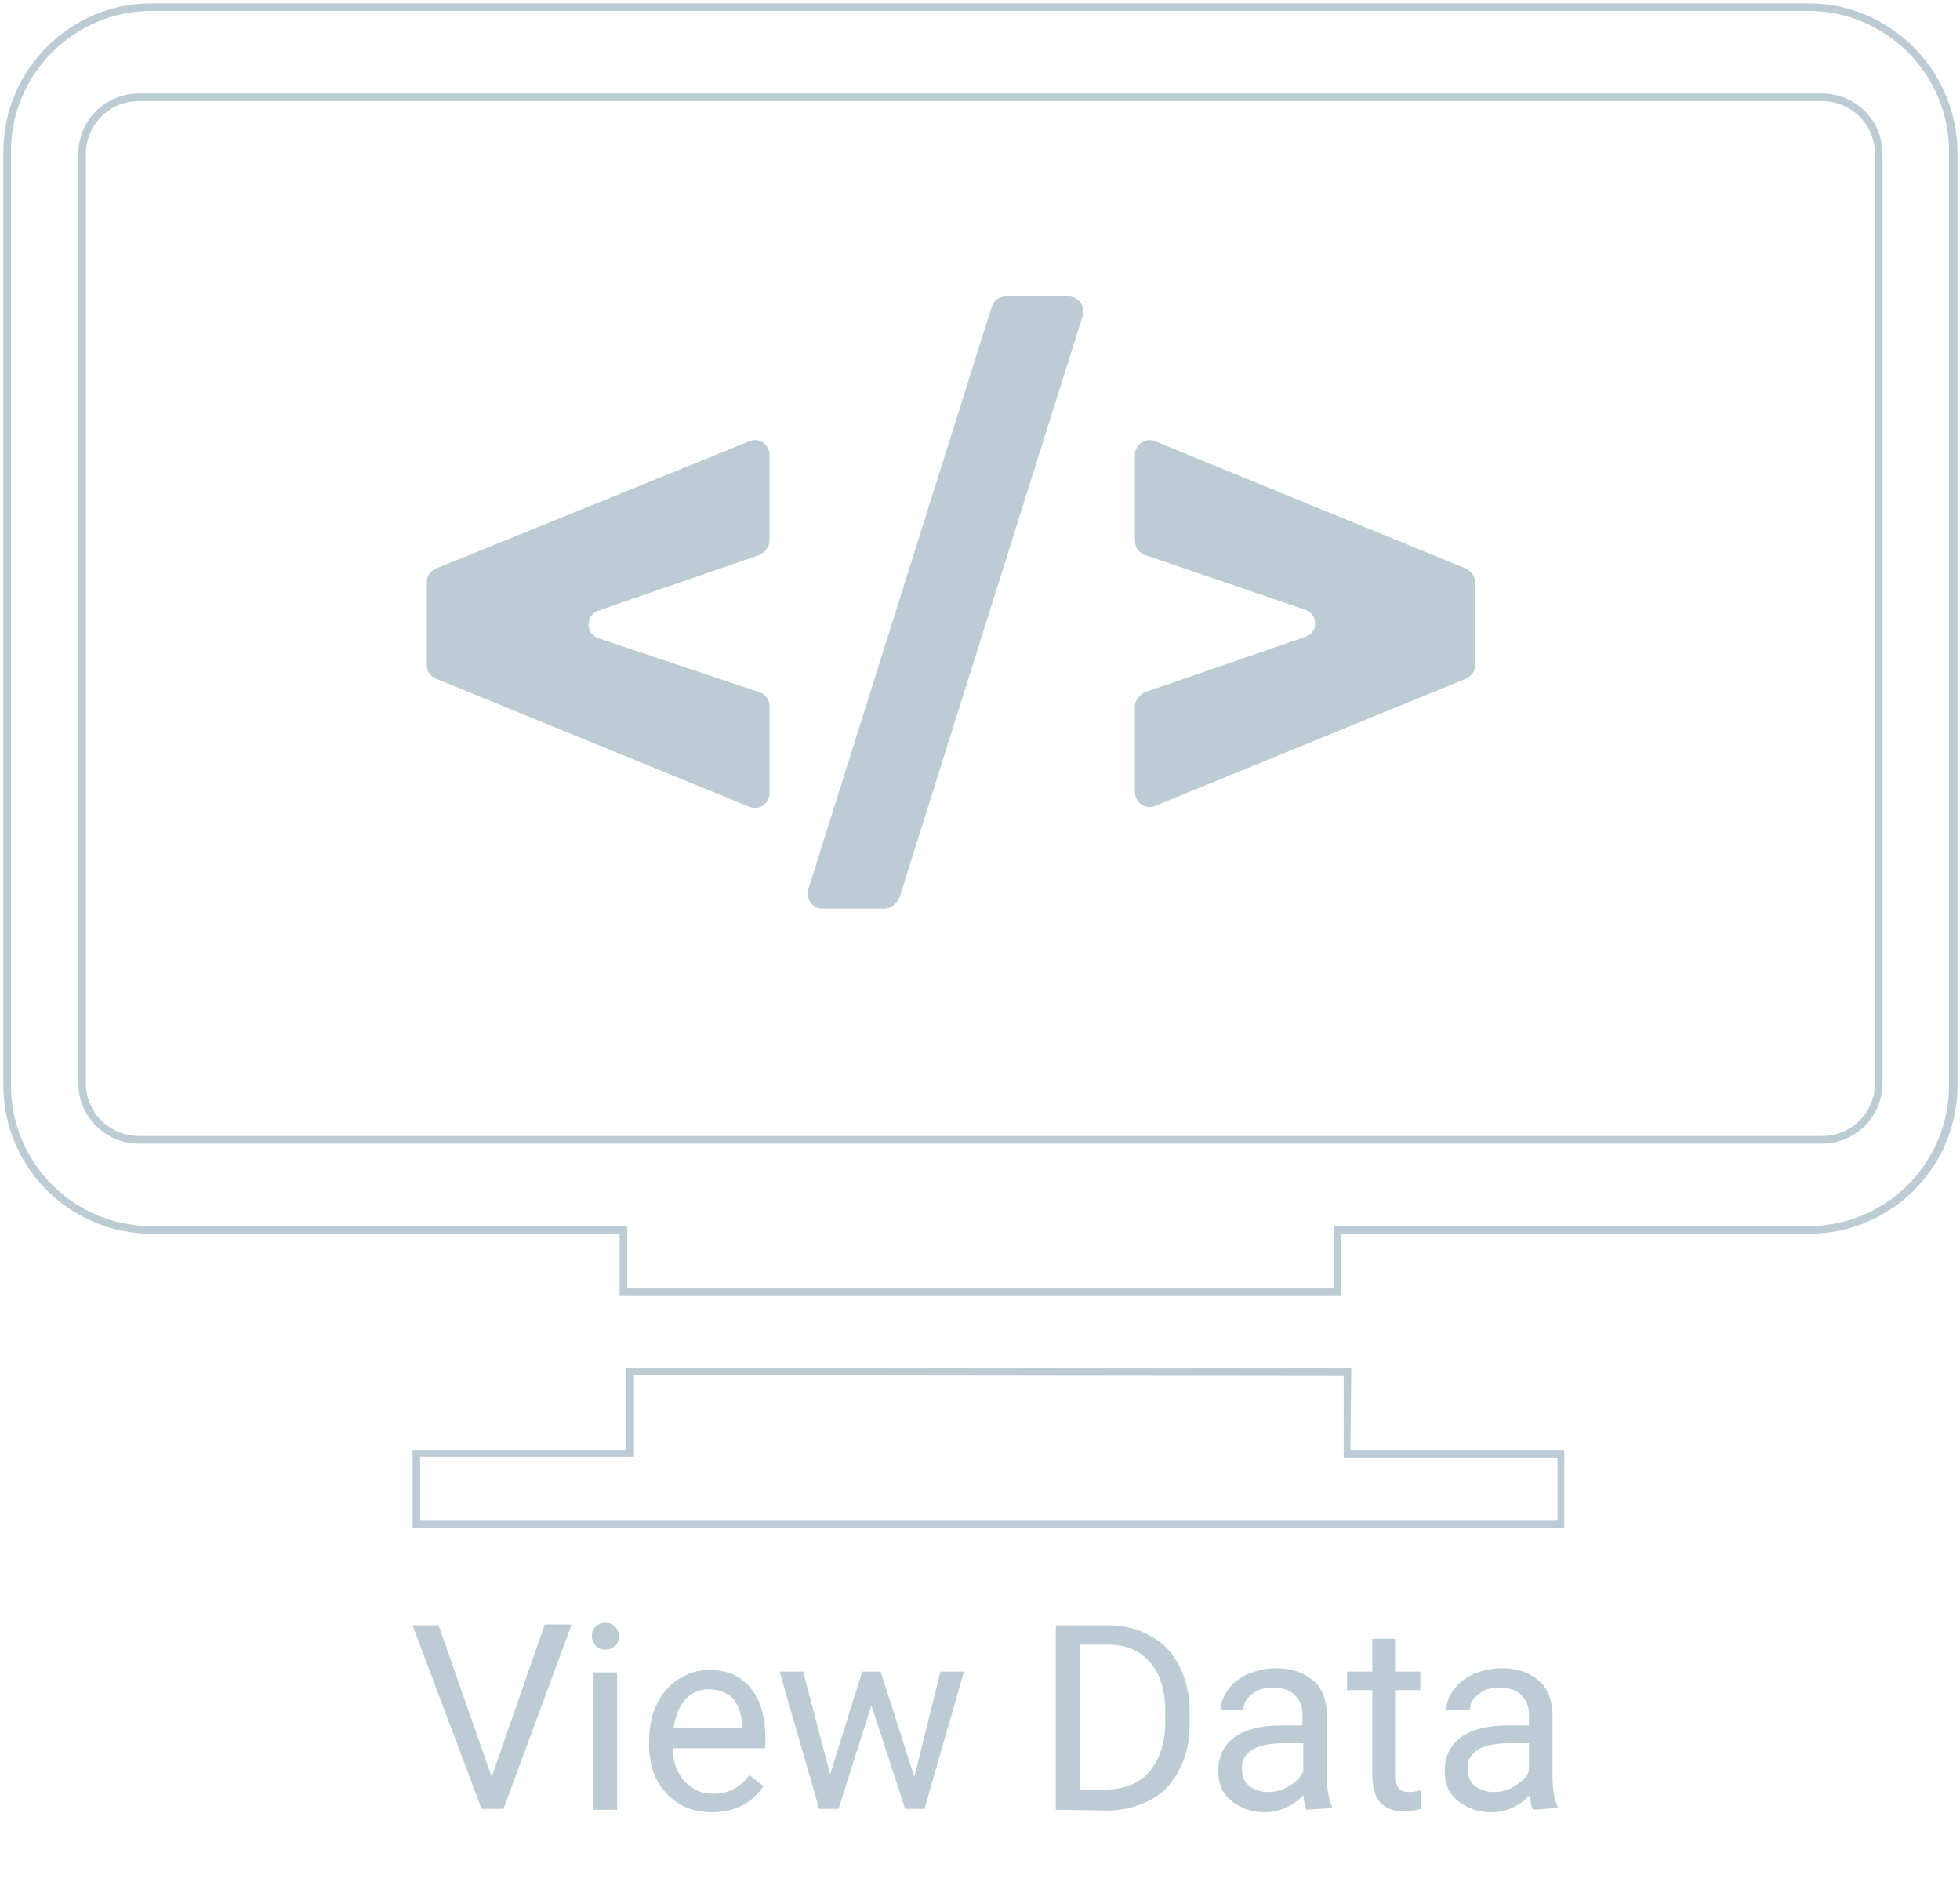 <?xml version="1.0" encoding="utf-8"?>
<!-- Generator: Adobe Illustrator 27.2.0, SVG Export Plug-In . SVG Version: 6.00 Build 0)  -->
<svg version="1.1" id="Layer_2_00000156568492761820460920000003878655655971988896_"
	 xmlns="http://www.w3.org/2000/svg" xmlns:xlink="http://www.w3.org/1999/xlink" x="0px" y="0px" viewBox="0 0 232.8 226.1"
	 style="enable-background:new 0 0 232.8 226.1;" xml:space="preserve">
<style type="text/css">
	.st0{fill:#BDCCD4;}
</style>
<g id="Layer_1-2">
	<g>
		<g>
			<g>
				<path class="st0" d="M159.6,163.4v9.7H185v7.4H49.9V173h25.4v-9.7L159.6,163.4 M160.5,162.5H74.4v9.7H49v9.2h136.8v-9.2h-25.4
					L160.5,162.5L160.5,162.5L160.5,162.5z"/>
				<path class="st0" d="M214.8,1.3c9.2,0,16.7,7.5,16.7,16.7v110.9c0,9.2-7.5,16.7-16.7,16.7h-56.4v7.4H74.5v-7.4H18
					c-9.2,0-16.7-7.5-16.7-16.7V18C1.3,8.8,8.8,1.3,18,1.3H214.8 M16.5,135.8h199.9c4,0,7.2-3.2,7.2-7.2V18.3c0-4-3.2-7.2-7.2-7.2
					H16.5c-4,0-7.2,3.2-7.2,7.2v110.3C9.3,132.6,12.5,135.8,16.5,135.8 M214.8,0.4H18C8.3,0.4,0.4,8.3,0.4,18v110.9
					c0,9.7,7.9,17.6,17.6,17.6h55.6v7.4h85.7v-7.4h55.6c9.7,0,17.6-7.9,17.6-17.6V18C232.4,8.3,224.5,0.4,214.8,0.4L214.8,0.4z
					 M16.5,134.9c-3.5,0-6.3-2.8-6.3-6.3V18.3c0-3.5,2.8-6.3,6.3-6.3h199.9c3.5,0,6.3,2.8,6.3,6.3v110.3c0,3.5-2.8,6.3-6.3,6.3
					L16.5,134.9L16.5,134.9z"/>
			</g>
			<g>
				<path class="st0" d="M71.1,75.8l19.1,6.4c0.7,0.2,1.2,0.9,1.2,1.7v10.3c0,1.2-1.2,2.1-2.4,1.6L51.8,80.6
					c-0.7-0.3-1.1-0.9-1.1-1.6v-9.9c0-0.7,0.4-1.3,1.1-1.6L89,52.4c1.2-0.5,2.4,0.4,2.4,1.6v10.2c0,0.7-0.5,1.4-1.2,1.7l-19.1,6.6
					C69.5,73,69.5,75.3,71.1,75.8L71.1,75.8z"/>
				<path class="st0" d="M105,107.9h-7.3c-1.2,0-2-1.1-1.7-2.3l21.8-69.2c0.2-0.7,0.9-1.2,1.7-1.2h7.4c1.2,0,2,1.1,1.7,2.3
					l-21.8,69.2C106.4,107.4,105.8,107.9,105,107.9L105,107.9z"/>
				<path class="st0" d="M155,72.4l-19-6.5c-0.7-0.2-1.2-0.9-1.2-1.7V54c0-1.2,1.3-2.1,2.4-1.6l36.9,15.1c0.6,0.3,1.1,0.9,1.1,1.6
					V79c0,0.7-0.4,1.3-1.1,1.6l-36.9,15.1c-1.1,0.5-2.4-0.4-2.4-1.6V83.9c0-0.7,0.5-1.4,1.2-1.7l19.1-6.6
					C156.6,75.1,156.6,72.9,155,72.4L155,72.4z"/>
			</g>
		</g>
		<g>
			<path class="st0" d="M58.4,211l6.3-18.1h3.2l-8.1,21.9h-2.6L49,193h3.1L58.4,211z"/>
			<path class="st0" d="M70.3,194.3c0-0.5,0.1-0.8,0.4-1.1s0.7-0.5,1.2-0.5s0.9,0.2,1.2,0.5c0.3,0.3,0.4,0.7,0.4,1.1
				c0,0.5-0.1,0.8-0.4,1.1s-0.7,0.5-1.2,0.5s-0.9-0.2-1.2-0.5C70.5,195.1,70.3,194.7,70.3,194.3z M73.3,214.9h-2.8v-16.3h2.8V214.9z
				"/>
			<path class="st0" d="M84.6,215.2c-2.2,0-4-0.7-5.4-2.2c-1.4-1.4-2.1-3.4-2.1-5.8v-0.5c0-1.6,0.3-3.1,0.9-4.3
				c0.6-1.3,1.5-2.3,2.6-3s2.3-1.1,3.6-1.1c2.1,0,3.8,0.7,4.9,2.1c1.2,1.4,1.8,3.4,1.8,6v1.2h-11c0,1.6,0.5,2.9,1.4,3.9
				s2,1.5,3.4,1.5c1,0,1.8-0.2,2.5-0.6s1.3-0.9,1.8-1.6l1.7,1.3C89.3,214.1,87.3,215.2,84.6,215.2L84.6,215.2z M84.2,200.6
				c-1.1,0-2.1,0.4-2.8,1.2s-1.2,2-1.4,3.4h8.2V205c-0.1-1.4-0.5-2.5-1.1-3.3C86.3,201,85.4,200.6,84.2,200.6L84.2,200.6z"/>
			<path class="st0" d="M108.6,211l3.1-12.5h2.8l-4.7,16.3h-2.3l-4-12.3l-3.9,12.3h-2.3l-4.7-16.3h2.8l3.2,12.2l3.8-12.2h2.2
				L108.6,211L108.6,211z"/>
			<path class="st0" d="M125.4,214.9V193h6.2c1.9,0,3.6,0.4,5.1,1.3c1.5,0.8,2.6,2,3.4,3.6c0.8,1.6,1.2,3.3,1.2,5.4v1.4
				c0,2.1-0.4,3.9-1.2,5.4c-0.8,1.6-1.9,2.8-3.4,3.6s-3.2,1.3-5.2,1.3L125.4,214.9L125.4,214.9z M128.3,195.3v17.2h3
				c2.2,0,4-0.7,5.2-2.1c1.2-1.4,1.9-3.4,1.9-5.9v-1.3c0-2.5-0.6-4.4-1.8-5.8s-2.8-2.1-5-2.1L128.3,195.3L128.3,195.3z"/>
			<path class="st0" d="M155.2,214.9c-0.2-0.3-0.3-0.9-0.4-1.7c-1.3,1.3-2.8,2-4.6,2c-1.6,0-2.9-0.5-4-1.4s-1.5-2.1-1.5-3.5
				c0-1.7,0.6-3,1.9-4c1.3-0.9,3.1-1.4,5.4-1.4h2.7v-1.3c0-1-0.3-1.7-0.9-2.3c-0.6-0.6-1.4-0.9-2.6-0.9c-1,0-1.8,0.2-2.5,0.8
				c-0.7,0.5-1,1.1-1,1.8H145c0-0.8,0.3-1.6,0.9-2.4c0.6-0.8,1.4-1.4,2.3-1.8c1-0.4,2.1-0.7,3.3-0.7c1.9,0,3.3,0.5,4.4,1.4
				s1.6,2.2,1.7,3.9v7.5c0,1.5,0.2,2.7,0.6,3.6v0.2L155.2,214.9L155.2,214.9z M150.6,212.8c0.9,0,1.7-0.2,2.5-0.7s1.4-1,1.7-1.8V207
				h-2.2c-3.4,0-5.1,1-5.1,3c0,0.9,0.3,1.6,0.9,2.1C148.9,212.5,149.7,212.8,150.6,212.8L150.6,212.8z"/>
			<path class="st0" d="M165.7,194.6v3.9h3v2.2h-3v10.1c0,0.7,0.1,1.1,0.4,1.5s0.7,0.5,1.4,0.5c0.3,0,0.8-0.1,1.3-0.2v2.2
				c-0.7,0.2-1.4,0.3-2.1,0.3c-1.2,0-2.2-0.4-2.8-1.1c-0.6-0.7-0.9-1.8-0.9-3.2v-10.1h-3v-2.2h3v-3.9H165.7z"/>
			<path class="st0" d="M182.1,214.9c-0.2-0.3-0.3-0.9-0.4-1.7c-1.3,1.3-2.8,2-4.6,2c-1.6,0-2.9-0.5-4-1.4s-1.5-2.1-1.5-3.5
				c0-1.7,0.6-3,1.9-4c1.3-0.9,3.1-1.4,5.4-1.4h2.7v-1.3c0-1-0.3-1.7-0.9-2.3c-0.6-0.6-1.4-0.9-2.6-0.9c-1,0-1.8,0.2-2.5,0.8
				c-0.7,0.5-1,1.1-1,1.8h-2.8c0-0.8,0.3-1.6,0.9-2.4c0.6-0.8,1.4-1.4,2.3-1.8c1-0.4,2.1-0.7,3.3-0.7c1.9,0,3.3,0.5,4.4,1.4
				s1.6,2.2,1.7,3.9v7.5c0,1.5,0.2,2.7,0.6,3.6v0.2L182.1,214.9L182.1,214.9z M177.4,212.8c0.9,0,1.7-0.2,2.5-0.7s1.4-1,1.7-1.8V207
				h-2.2c-3.4,0-5.1,1-5.1,3c0,0.9,0.3,1.6,0.9,2.1C175.8,212.5,176.5,212.8,177.4,212.8L177.4,212.8z"/>
		</g>
	</g>
</g>
</svg>
